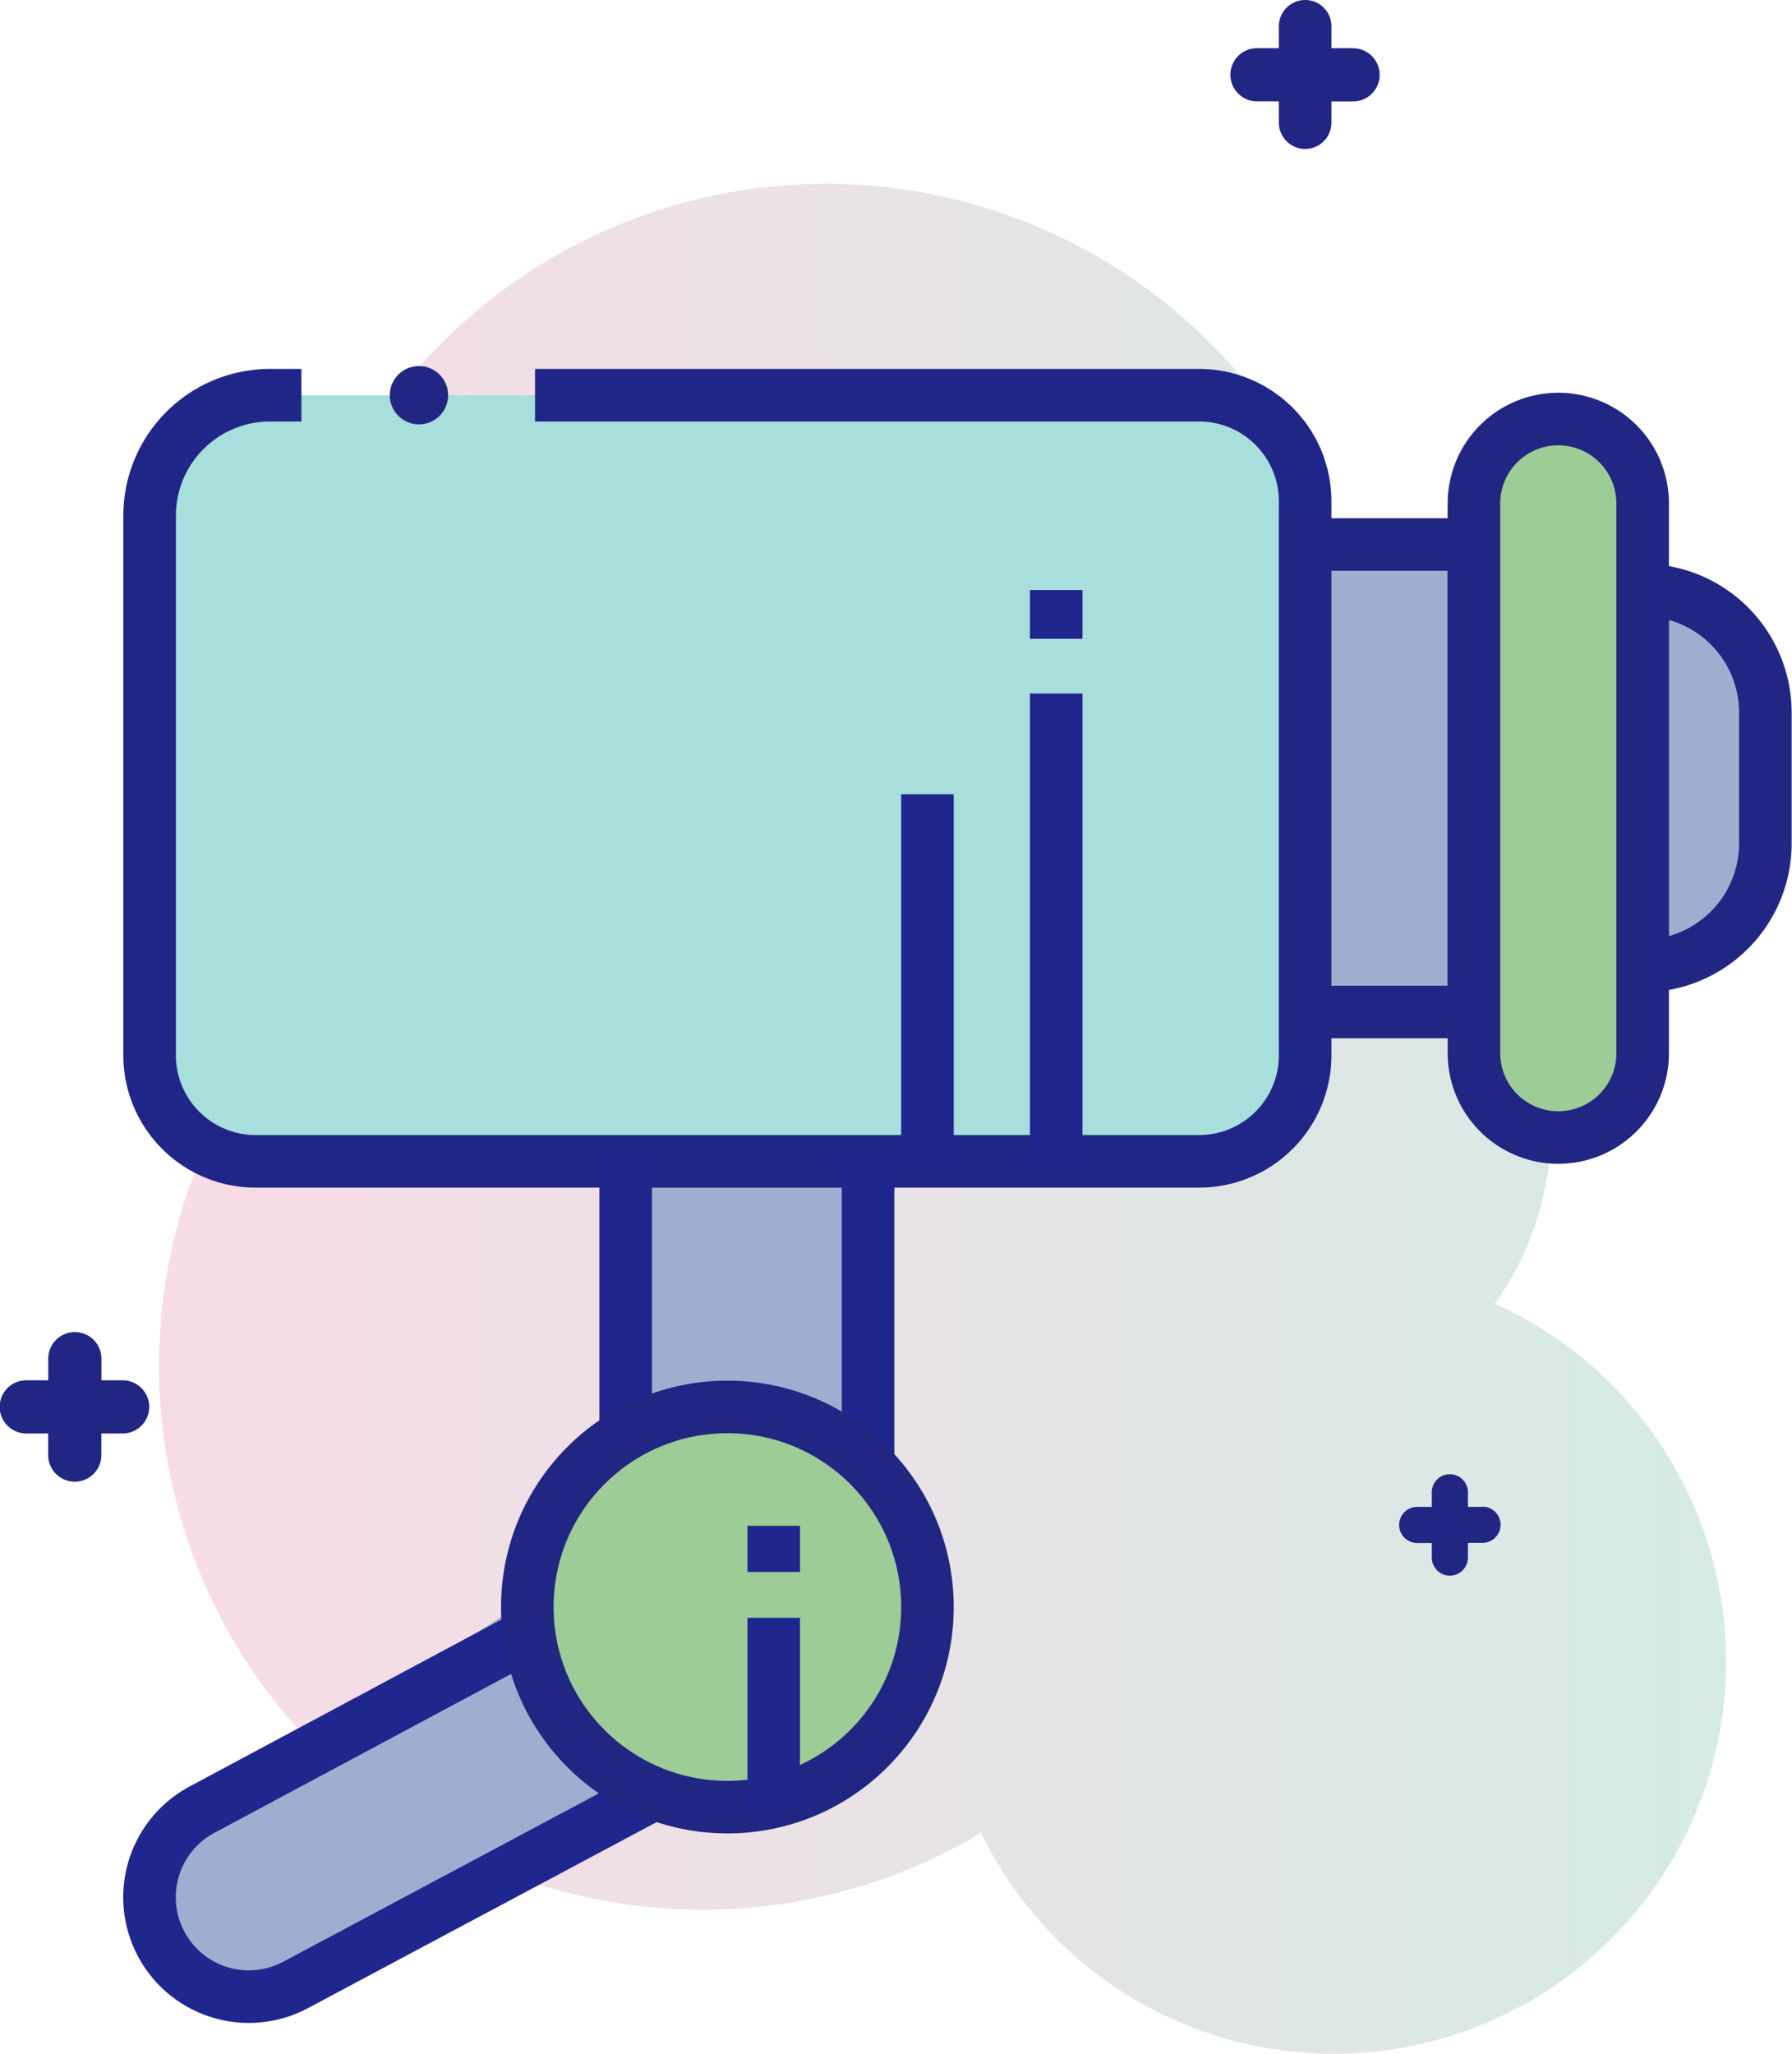 <svg xmlns="http://www.w3.org/2000/svg" xmlns:xlink="http://www.w3.org/1999/xlink" viewBox="0 0 204.58 234.41"><defs><style>.cls-1{isolation:isolate;}.cls-2{opacity:0.4;mix-blend-mode:multiply;fill:url(#linear-gradient);}.cls-3,.cls-5{fill:#9faed0;}.cls-4{fill:#a8dedb;stroke:#1f2687;}.cls-4,.cls-5,.cls-6,.cls-7{stroke-miterlimit:10;stroke-width:6px;}.cls-5,.cls-6{stroke:#212683;}.cls-6{fill:#9dcc96;}.cls-7{fill:none;stroke:#1f268e;}.cls-8{fill:#212683;}</style><linearGradient id="linear-gradient" x1="18.18" y1="127.68" x2="197.05" y2="127.68" gradientUnits="userSpaceOnUse"><stop offset="0" stop-color="#efa6c2"/><stop offset="1" stop-color="#96cdbd"/></linearGradient></defs><title>CCTV</title><g class="cls-1"><g id="Layer_2" data-name="Layer 2"><g id="Layer_1-2" data-name="Layer 1"><path class="cls-2" d="M170.66,148.81a34.79,34.79,0,0,0-15.73-52.59A62.06,62.06,0,1,0,38.41,110.05,62.06,62.06,0,0,0,112,209.22a44.78,44.78,0,1,0,58.66-60.41Z"/><path class="cls-3" d="M30.48,180.51H54.23a0,0,0,0,1,0,0V224a11.75,11.75,0,0,1-11.75,11.75h-.25A11.75,11.75,0,0,1,30.48,224V180.51A0,0,0,0,1,30.48,180.51Z" transform="matrix(0.55, 0.84, -0.84, 0.55, 193.4, 58.8)"/><rect class="cls-3" x="72.08" y="126.37" width="26" height="42.75"/><path class="cls-4" d="M61.08,45.11h75.81A12.11,12.11,0,0,1,149,57.21v63.24a12.11,12.11,0,0,1-12.11,12.11H29.19a12.11,12.11,0,0,1-12.11-12.11V58.86A13.75,13.75,0,0,1,30.83,45.11h3.58"/><rect class="cls-5" x="149" y="62.15" width="19.27" height="53.36"/><path class="cls-6" d="M177.9,129.84h0a9.63,9.63,0,0,1-9.63-9.63V57.46a9.63,9.63,0,0,1,9.63-9.63h0a9.63,9.63,0,0,1,9.63,9.63V120.2A9.63,9.63,0,0,1,177.9,129.84Z"/><line class="cls-7" x1="99.1" y1="167.18" x2="99.1" y2="131.75"/><line class="cls-7" x1="71.43" y1="163.76" x2="71.43" y2="131.75"/><path class="cls-7" d="M60.41,186.56l-37.35,20a11.34,11.34,0,1,0,10.7,20l41-21.87"/><circle class="cls-6" cx="83.04" cy="183.43" r="22.84"/><path class="cls-5" d="M187.54,67.35h0a14,14,0,0,1,14,14V96.26a14,14,0,0,1-14,14h0a0,0,0,0,1,0,0v-43A0,0,0,0,1,187.54,67.35Z"/><path class="cls-8" d="M154.5,5.5H152V3A3,3,0,0,0,146,3V5.5H143.5a3,3,0,0,0,0,6.07H146V14A3,3,0,1,0,152,14V11.58h2.47a3,3,0,0,0,0-6.07Z"/><path class="cls-8" d="M14,157.55H11.58v-2.47a3,3,0,0,0-6.07,0v2.47H3a3,3,0,0,0,0,6.07H5.5v2.47a3,3,0,1,0,6.07,0v-2.47H14a3,3,0,0,0,0-6.07Z"/><path class="cls-8" d="M169.25,172h-1.67v-1.67a2.06,2.06,0,0,0-4.12,0V172h-1.67a2.06,2.06,0,0,0,0,4.12h1.67v1.67a2.06,2.06,0,1,0,4.12,0V176.1h1.67a2.06,2.06,0,0,0,0-4.12Z"/><circle class="cls-8" cx="47.83" cy="45.11" r="3.33"/><line class="cls-7" x1="120.58" y1="132.56" x2="120.58" y2="79.16"/><line class="cls-7" x1="120.58" y1="67.35" x2="120.58" y2="72.91"/><line class="cls-7" x1="105.88" y1="132.56" x2="105.88" y2="90.66"/><line class="cls-7" x1="88.33" y1="206.27" x2="88.33" y2="184.66"/><line class="cls-7" x1="88.33" y1="174.16" x2="88.33" y2="179.43"/></g></g></g></svg>